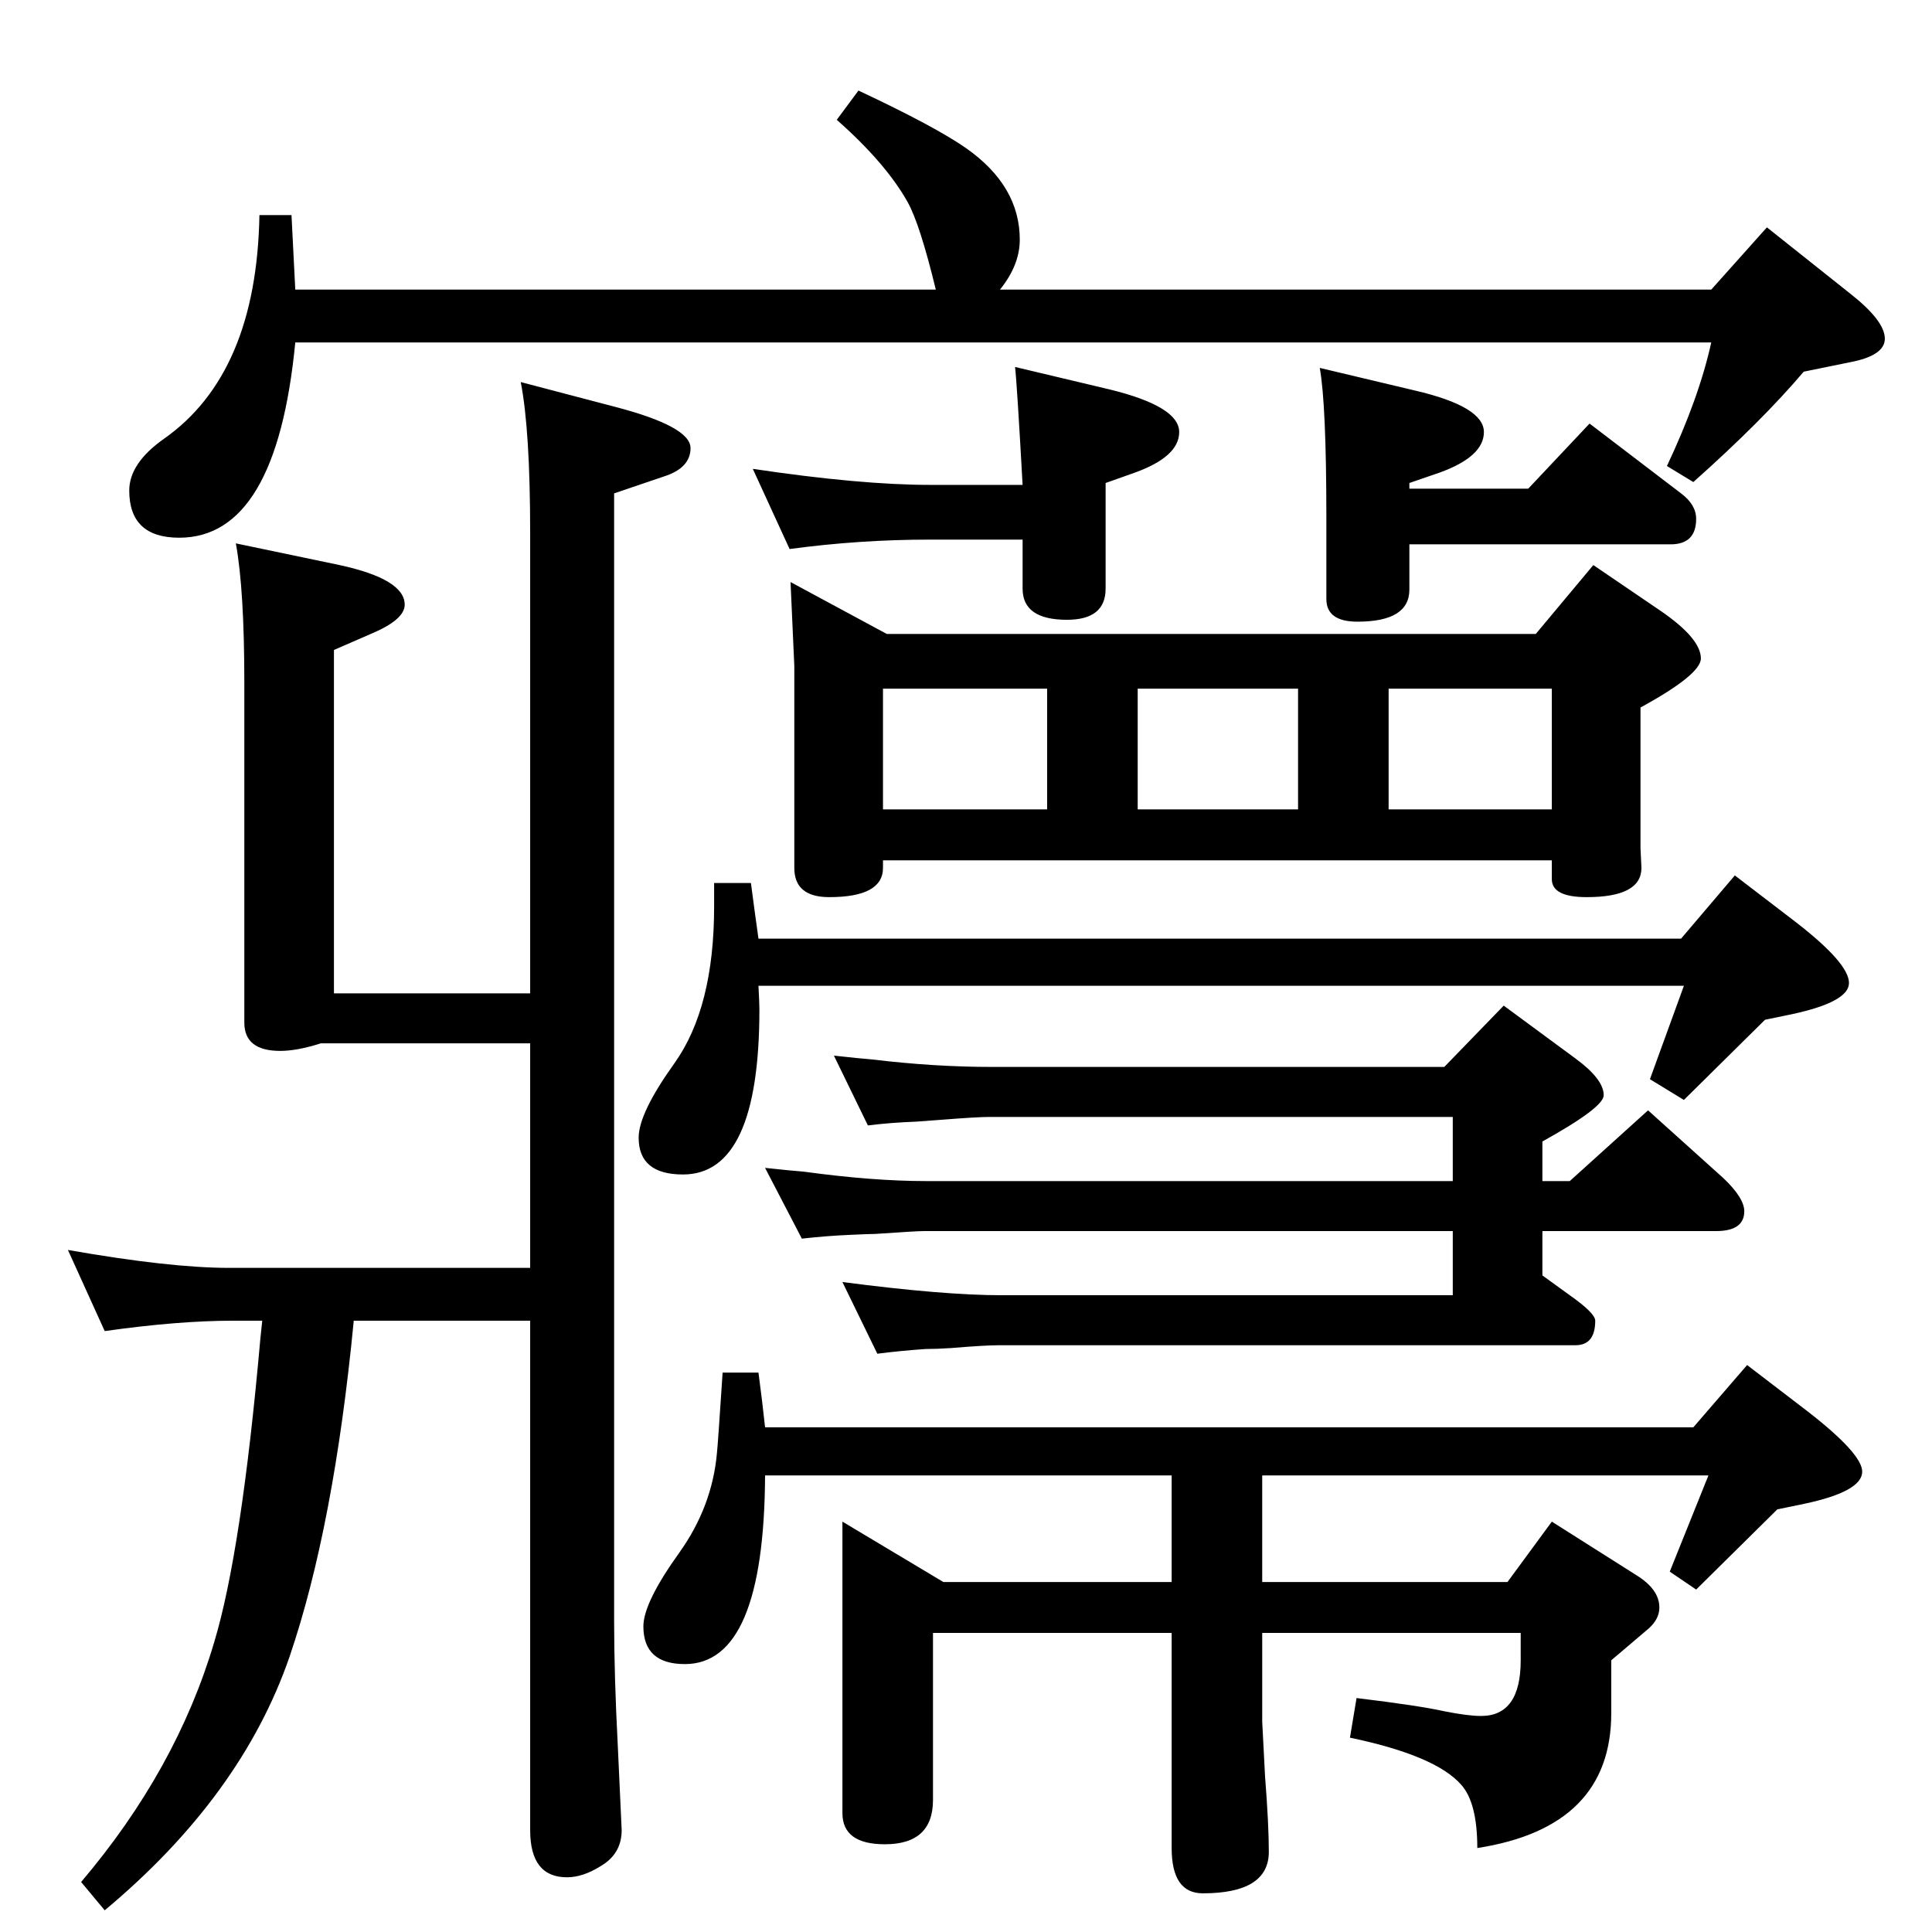 <?xml version="1.0" standalone="no"?>
<!DOCTYPE svg PUBLIC "-//W3C//DTD SVG 1.1//EN" "http://www.w3.org/Graphics/SVG/1.1/DTD/svg11.dtd" >
<svg xmlns="http://www.w3.org/2000/svg" xmlns:xlink="http://www.w3.org/1999/xlink" version="1.1" viewBox="0 -410 2048 2048">
  <g transform="matrix(1 0 0 -1 0 1638)">
   <path fill="currentColor"
d="M1338 484v-113h260l47 64l90 -57q24 -15 24 -34q0 -12 -11 -22l-40 -34v-56q0 -121 -142 -143q0 48 -17 67q-27 31 -118 50l7 42q66 -8 93 -14q25 -5 39 -5q42 0 42 59v29h-274v-94q2 -39 3 -58q4 -51 4 -80q0 -44 -70 -44q-33 0 -33 48v228h-253v-177q0 -47 -51 -47
q-45 0 -45 33v309l107 -64h242v113h-431q-1 -200 -85 -200q-44 0 -44 40q0 25 38 78q35 49 40 106q1 9 6 85h38q4 -30 7 -58h984l57 66l64 -49q58 -45 58 -64q0 -21 -61 -34l-29 -6l-86 -85l-28 19l41 102h-473zM940 1376h688l61 73l72 -49q42 -29 42 -50q0 -17 -64 -52
v-149l1 -21q0 -31 -58 -31q-37 0 -37 19v20h-709v-8q0 -31 -57 -31q-37 0 -37 31v214l-4 89zM1110 1190v128h-174v-128h174zM1206 1318v-128h170v128h-170zM1645 1190v128h-173v-128h173zM1494 1471v-48q0 -34 -55 -34q-33 0 -33 24v86q0 120 -7 159l101 -24q73 -17 73 -44
q0 -26 -47 -43l-32 -11v-6h126l65 69l97 -74q16 -12 16 -27q0 -27 -27 -27h-277zM1172 1536v-112q0 -33 -41 -33q-47 0 -47 33v52h-98q-75 0 -149 -10l-39 85q114 -17 188 -17h98q-6 108 -8 125l101 -24q73 -18 73 -45q0 -26 -47 -43zM1060 1741h754l59 66l88 -70
q37 -29 37 -48q0 -18 -37 -25l-49 -10q-44 -52 -117 -117l-28 17q34 72 47 131h-1501q-20 -207 -123 -207q-53 0 -53 50q0 29 37 55q98 69 101 237h34l4 -79h679q-17 70 -30 93q-23 41 -75 87l23 31q81 -38 114 -61q57 -40 57 -97q0 -27 -21 -53zM562 704v238h-222
q-25 -8 -43 -8q-38 0 -38 30v360q0 99 -9 148l110 -23q69 -15 69 -42q0 -16 -36 -31l-39 -17v-364h208v488q0 109 -10 160l99 -26q81 -21 81 -44q0 -21 -28 -30l-53 -18v-1196q0 -57 4 -134q4 -85 4 -87q0 -25 -22 -38q-19 -12 -36 -12q-39 0 -39 50v540h-187
q-21 -218 -68 -356q-51 -148 -196 -269l-25 30q101 119 141 254q29 96 49 322l2 19h-31q-58 0 -136 -11l-39 86q108 -19 171 -19h319zM1531 917l63 65l76 -56q30 -22 30 -39q0 -13 -65 -49v-42h29l83 75l80 -72q22 -21 22 -35q0 -21 -30 -21h-132h-52v-47l29 -21
q27 -19 27 -27q0 -26 -21 -26h-611q-15 0 -51 -3q-15 -1 -27 -1q-28 -2 -51 -5l-37 76q107 -14 169 -14h478v68h-561q-8 0 -51 -3q-6 0 -27 -1q-24 -1 -51 -4l-39 75q28 -3 41 -4q73 -10 130 -10h558v68h-491q-13 0 -51 -3q-12 -1 -27 -2q-27 -1 -51 -4l-36 74q27 -3 40 -4
q66 -8 128 -8h479zM1785 1003h-981q1 -19 1 -25q0 -175 -81 -175q-47 0 -47 39q0 26 38 79q42 59 42 166v25h39l4 -30l4 -29h978l57 67l64 -49q57 -44 57 -65q0 -20 -60 -33l-29 -6l-86 -85l-36 22z" />
  </g>

</svg>
